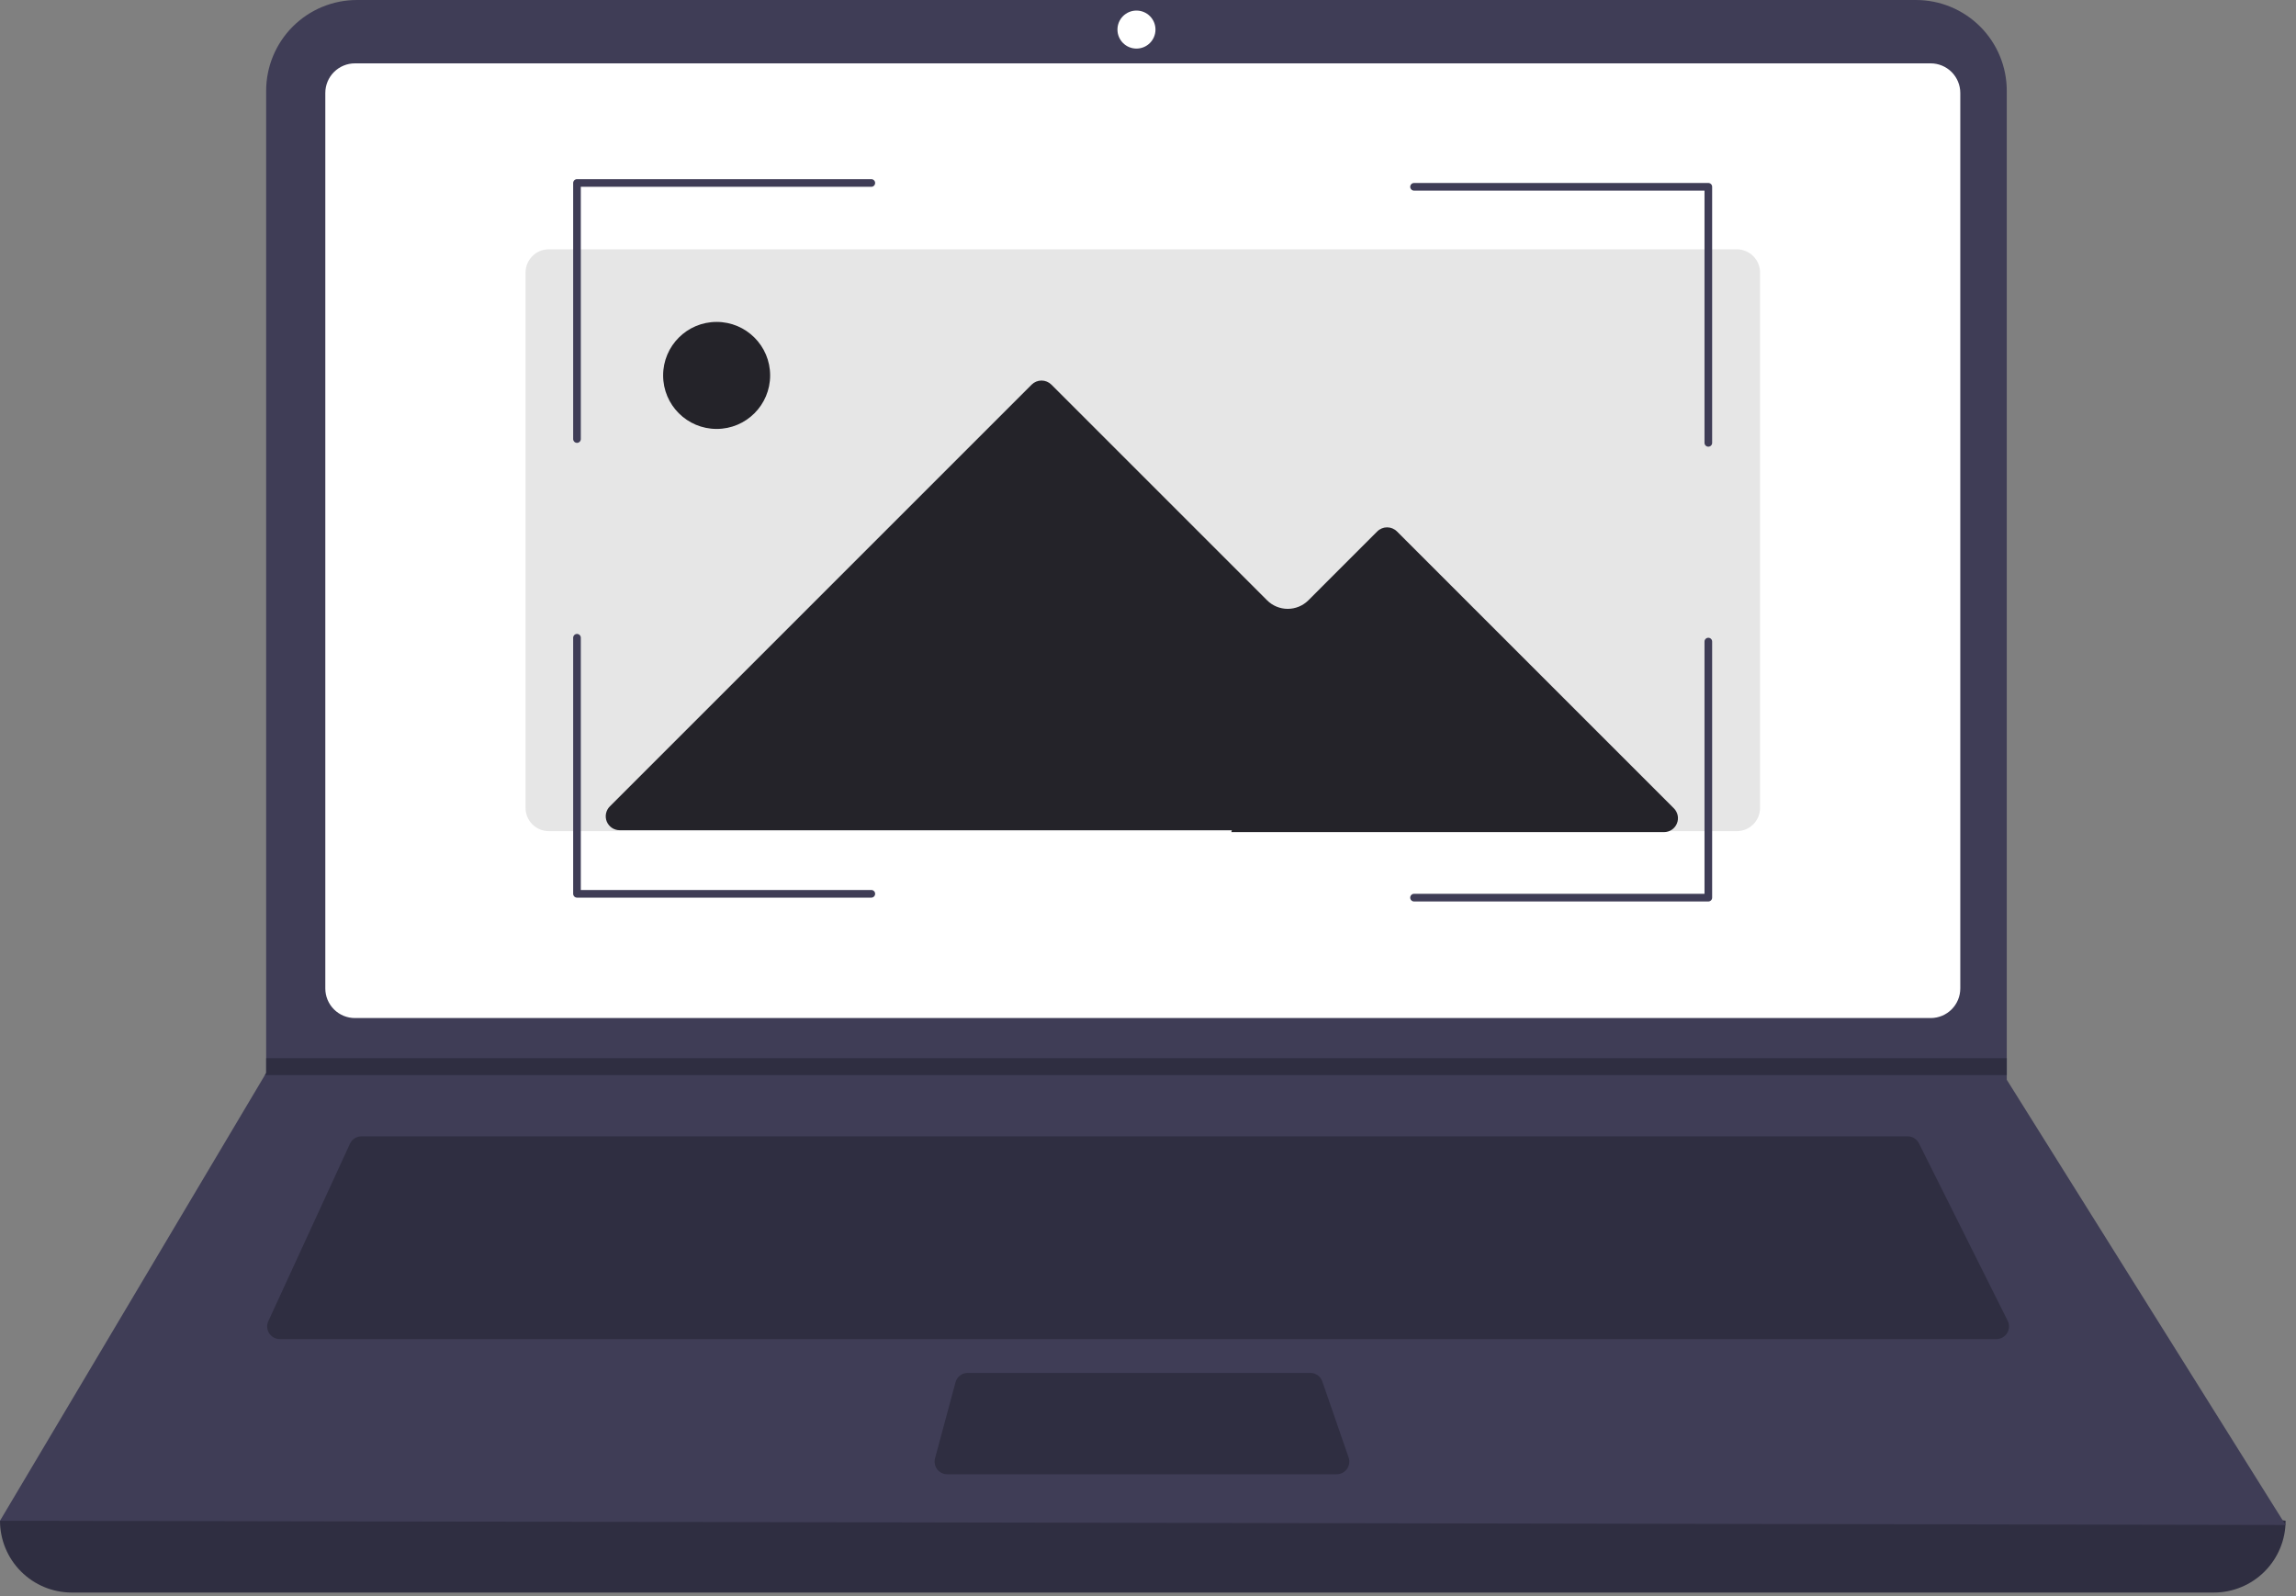 <svg width="210" height="146" viewBox="0 0 210 146" fill="none" xmlns="http://www.w3.org/2000/svg">
<rect x="0" y="0" width="210" height="146" fill="#808080" stroke="none"/>
<path d="M202.48 145.677H6.569C4.827 145.677 3.156 144.985 1.924 143.753C0.692 142.521 0 140.851 0 139.108C71.018 130.855 140.701 130.855 209.049 139.108C209.049 139.971 208.879 140.825 208.549 141.622C208.219 142.419 207.735 143.143 207.125 143.753C206.515 144.363 205.791 144.847 204.994 145.177C204.197 145.507 203.343 145.677 202.48 145.677Z" fill="#2F2E41"/>
<path d="M209.049 139.495L0 139.108L24.228 98.342L24.344 98.149V8.304C24.344 7.213 24.559 6.134 24.976 5.126C25.393 4.119 26.005 3.203 26.776 2.432C27.547 1.661 28.462 1.049 29.47 0.632C30.478 0.215 31.557 -9.10483e-05 32.648 2.89608e-08H175.242C176.332 -9.10483e-05 177.412 0.215 178.42 0.632C179.427 1.049 180.343 1.661 181.114 2.432C181.885 3.203 182.496 4.119 182.914 5.126C183.331 6.134 183.546 7.213 183.546 8.304V98.767L209.049 139.495Z" fill="#3F3D56"/>
<path d="M32.459 5.796C31.741 5.797 31.054 6.082 30.547 6.589C30.04 7.096 29.755 7.784 29.754 8.501V90.421C29.755 91.138 30.04 91.825 30.547 92.332C31.054 92.839 31.741 93.124 32.459 93.125H176.59C177.307 93.124 177.995 92.839 178.502 92.332C179.009 91.825 179.294 91.138 179.295 90.421V8.501C179.294 7.784 179.009 7.097 178.502 6.589C177.995 6.082 177.307 5.797 176.59 5.796H32.459Z" fill="white"/>
<path d="M33.063 103.945C32.841 103.945 32.624 104.009 32.438 104.128C32.251 104.248 32.102 104.418 32.01 104.62L24.544 120.849C24.463 121.025 24.427 121.22 24.441 121.414C24.454 121.608 24.516 121.795 24.621 121.959C24.726 122.122 24.87 122.257 25.041 122.35C25.211 122.444 25.403 122.493 25.597 122.493H182.591C182.788 122.493 182.983 122.442 183.155 122.346C183.328 122.25 183.473 122.111 183.577 121.943C183.681 121.775 183.74 121.583 183.749 121.385C183.758 121.188 183.716 120.992 183.627 120.815L175.513 104.586C175.417 104.393 175.269 104.23 175.086 104.117C174.903 104.004 174.692 103.944 174.476 103.945H33.063Z" fill="#2F2E41"/>
<path d="M103.945 4.444C104.905 4.444 105.684 3.665 105.684 2.705C105.684 1.745 104.905 0.966 103.945 0.966C102.985 0.966 102.206 1.745 102.206 2.705C102.206 3.665 102.985 4.444 103.945 4.444Z" fill="white"/>
<path d="M88.514 125.584C88.259 125.584 88.011 125.668 87.809 125.823C87.607 125.978 87.461 126.196 87.394 126.442L85.522 133.397C85.476 133.569 85.469 133.749 85.504 133.924C85.538 134.098 85.613 134.262 85.721 134.404C85.829 134.545 85.969 134.659 86.128 134.738C86.288 134.817 86.463 134.858 86.641 134.858H122.254C122.439 134.858 122.621 134.814 122.785 134.729C122.95 134.644 123.091 134.521 123.198 134.371C123.306 134.22 123.375 134.046 123.401 133.863C123.428 133.68 123.41 133.494 123.349 133.319L120.942 126.364C120.863 126.136 120.715 125.939 120.519 125.799C120.322 125.659 120.087 125.584 119.846 125.584H88.514Z" fill="#2F2E41"/>
<path d="M183.546 96.796V98.342H24.228L24.348 98.149V96.796H183.546Z" fill="#2F2E41"/>
<path d="M50.165 22.805C49.601 22.814 49.063 23.046 48.67 23.451C48.277 23.855 48.06 24.399 48.067 24.963V73.871C48.06 74.435 48.277 74.979 48.67 75.384C49.063 75.788 49.601 76.02 50.165 76.029H158.884C159.448 76.02 159.986 75.788 160.379 75.384C160.772 74.979 160.989 74.435 160.982 73.871V24.963C160.989 24.399 160.772 23.855 160.379 23.451C159.986 23.046 159.448 22.814 158.884 22.805H50.165Z" fill="#E6E6E6"/>
<path d="M112.622 76.116H152.198C152.45 76.116 152.696 76.041 152.906 75.901C153.115 75.761 153.279 75.562 153.375 75.33C153.471 75.097 153.497 74.841 153.448 74.594C153.398 74.347 153.277 74.12 153.099 73.941L127.77 48.612C127.531 48.373 127.207 48.239 126.869 48.239C126.531 48.239 126.207 48.373 125.968 48.612L119.669 54.911C119.421 55.159 119.127 55.356 118.802 55.49C118.478 55.624 118.131 55.694 117.78 55.694C117.429 55.694 117.081 55.624 116.757 55.49C116.433 55.356 116.138 55.159 115.89 54.911L96.162 35.182C95.922 34.944 95.599 34.81 95.261 34.81C94.923 34.81 94.599 34.944 94.36 35.182L55.775 73.767C55.597 73.945 55.476 74.172 55.427 74.419C55.378 74.666 55.403 74.922 55.499 75.155C55.596 75.388 55.759 75.587 55.969 75.727C56.178 75.867 56.424 75.941 56.676 75.941H112.672L112.622 76.116Z" fill="#242329"/>
<path d="M65.546 39.236C68.249 39.236 70.44 37.044 70.44 34.341C70.44 31.638 68.249 29.447 65.546 29.447C62.843 29.447 60.652 31.638 60.652 34.341C60.652 37.044 62.843 39.236 65.546 39.236Z" fill="#242329"/>
<path d="M52.774 40.51C52.681 40.51 52.592 40.473 52.527 40.407C52.461 40.342 52.424 40.253 52.424 40.16V16.738C52.424 16.646 52.461 16.557 52.527 16.491C52.592 16.426 52.681 16.389 52.774 16.389H79.692C79.738 16.389 79.783 16.398 79.826 16.415C79.868 16.433 79.907 16.458 79.939 16.491C79.972 16.523 79.998 16.562 80.016 16.604C80.033 16.647 80.042 16.692 80.042 16.738C80.042 16.784 80.033 16.83 80.016 16.872C79.998 16.915 79.972 16.953 79.939 16.986C79.907 17.018 79.868 17.044 79.826 17.062C79.783 17.079 79.738 17.088 79.692 17.088H53.123V40.16C53.123 40.253 53.087 40.342 53.021 40.407C52.956 40.473 52.867 40.51 52.774 40.51Z" fill="#3F3D56"/>
<path d="M156.25 40.859C156.204 40.859 156.158 40.85 156.116 40.833C156.073 40.815 156.035 40.789 156.002 40.757C155.97 40.725 155.944 40.686 155.927 40.644C155.909 40.601 155.9 40.556 155.9 40.51V17.438H129.332C129.239 17.438 129.15 17.401 129.085 17.335C129.019 17.27 128.982 17.181 128.982 17.088C128.982 16.995 129.019 16.906 129.085 16.841C129.15 16.775 129.239 16.738 129.332 16.738H156.25C156.296 16.738 156.341 16.747 156.383 16.765C156.426 16.782 156.464 16.808 156.497 16.841C156.529 16.873 156.555 16.912 156.573 16.954C156.59 16.997 156.599 17.042 156.599 17.088V40.51C156.599 40.556 156.59 40.601 156.573 40.644C156.555 40.686 156.529 40.725 156.497 40.757C156.464 40.789 156.426 40.815 156.383 40.833C156.341 40.85 156.296 40.859 156.25 40.859Z" fill="#3F3D56"/>
<path d="M79.692 82.11H52.774C52.728 82.11 52.682 82.101 52.64 82.083C52.598 82.066 52.559 82.04 52.527 82.007C52.494 81.975 52.468 81.936 52.451 81.894C52.433 81.852 52.424 81.806 52.424 81.76V58.338C52.424 58.292 52.433 58.247 52.451 58.204C52.468 58.162 52.494 58.123 52.526 58.09C52.559 58.058 52.597 58.032 52.64 58.014C52.682 57.997 52.728 57.988 52.774 57.988C52.82 57.988 52.865 57.997 52.908 58.014C52.95 58.032 52.989 58.058 53.022 58.09C53.054 58.123 53.08 58.162 53.097 58.204C53.115 58.247 53.124 58.292 53.123 58.338V81.411H79.692C79.738 81.41 79.783 81.419 79.826 81.437C79.868 81.454 79.907 81.48 79.939 81.513C79.972 81.545 79.998 81.584 80.016 81.626C80.033 81.669 80.042 81.714 80.042 81.76C80.042 81.806 80.033 81.852 80.016 81.894C79.998 81.937 79.972 81.975 79.939 82.008C79.907 82.04 79.868 82.066 79.826 82.084C79.783 82.101 79.738 82.11 79.692 82.11Z" fill="#3F3D56"/>
<path d="M156.25 82.46H129.332C129.239 82.46 129.15 82.423 129.085 82.357C129.019 82.291 128.982 82.203 128.982 82.11C128.982 82.017 129.019 81.928 129.085 81.863C129.15 81.797 129.239 81.76 129.332 81.76H155.9V58.688C155.9 58.595 155.937 58.506 156.002 58.441C156.068 58.375 156.157 58.338 156.25 58.338C156.342 58.338 156.431 58.375 156.497 58.441C156.562 58.506 156.599 58.595 156.599 58.688V82.11C156.599 82.156 156.59 82.201 156.573 82.244C156.555 82.286 156.529 82.325 156.497 82.357C156.464 82.39 156.426 82.415 156.383 82.433C156.341 82.451 156.296 82.46 156.25 82.46Z" fill="#3F3D56"/>
</svg>
